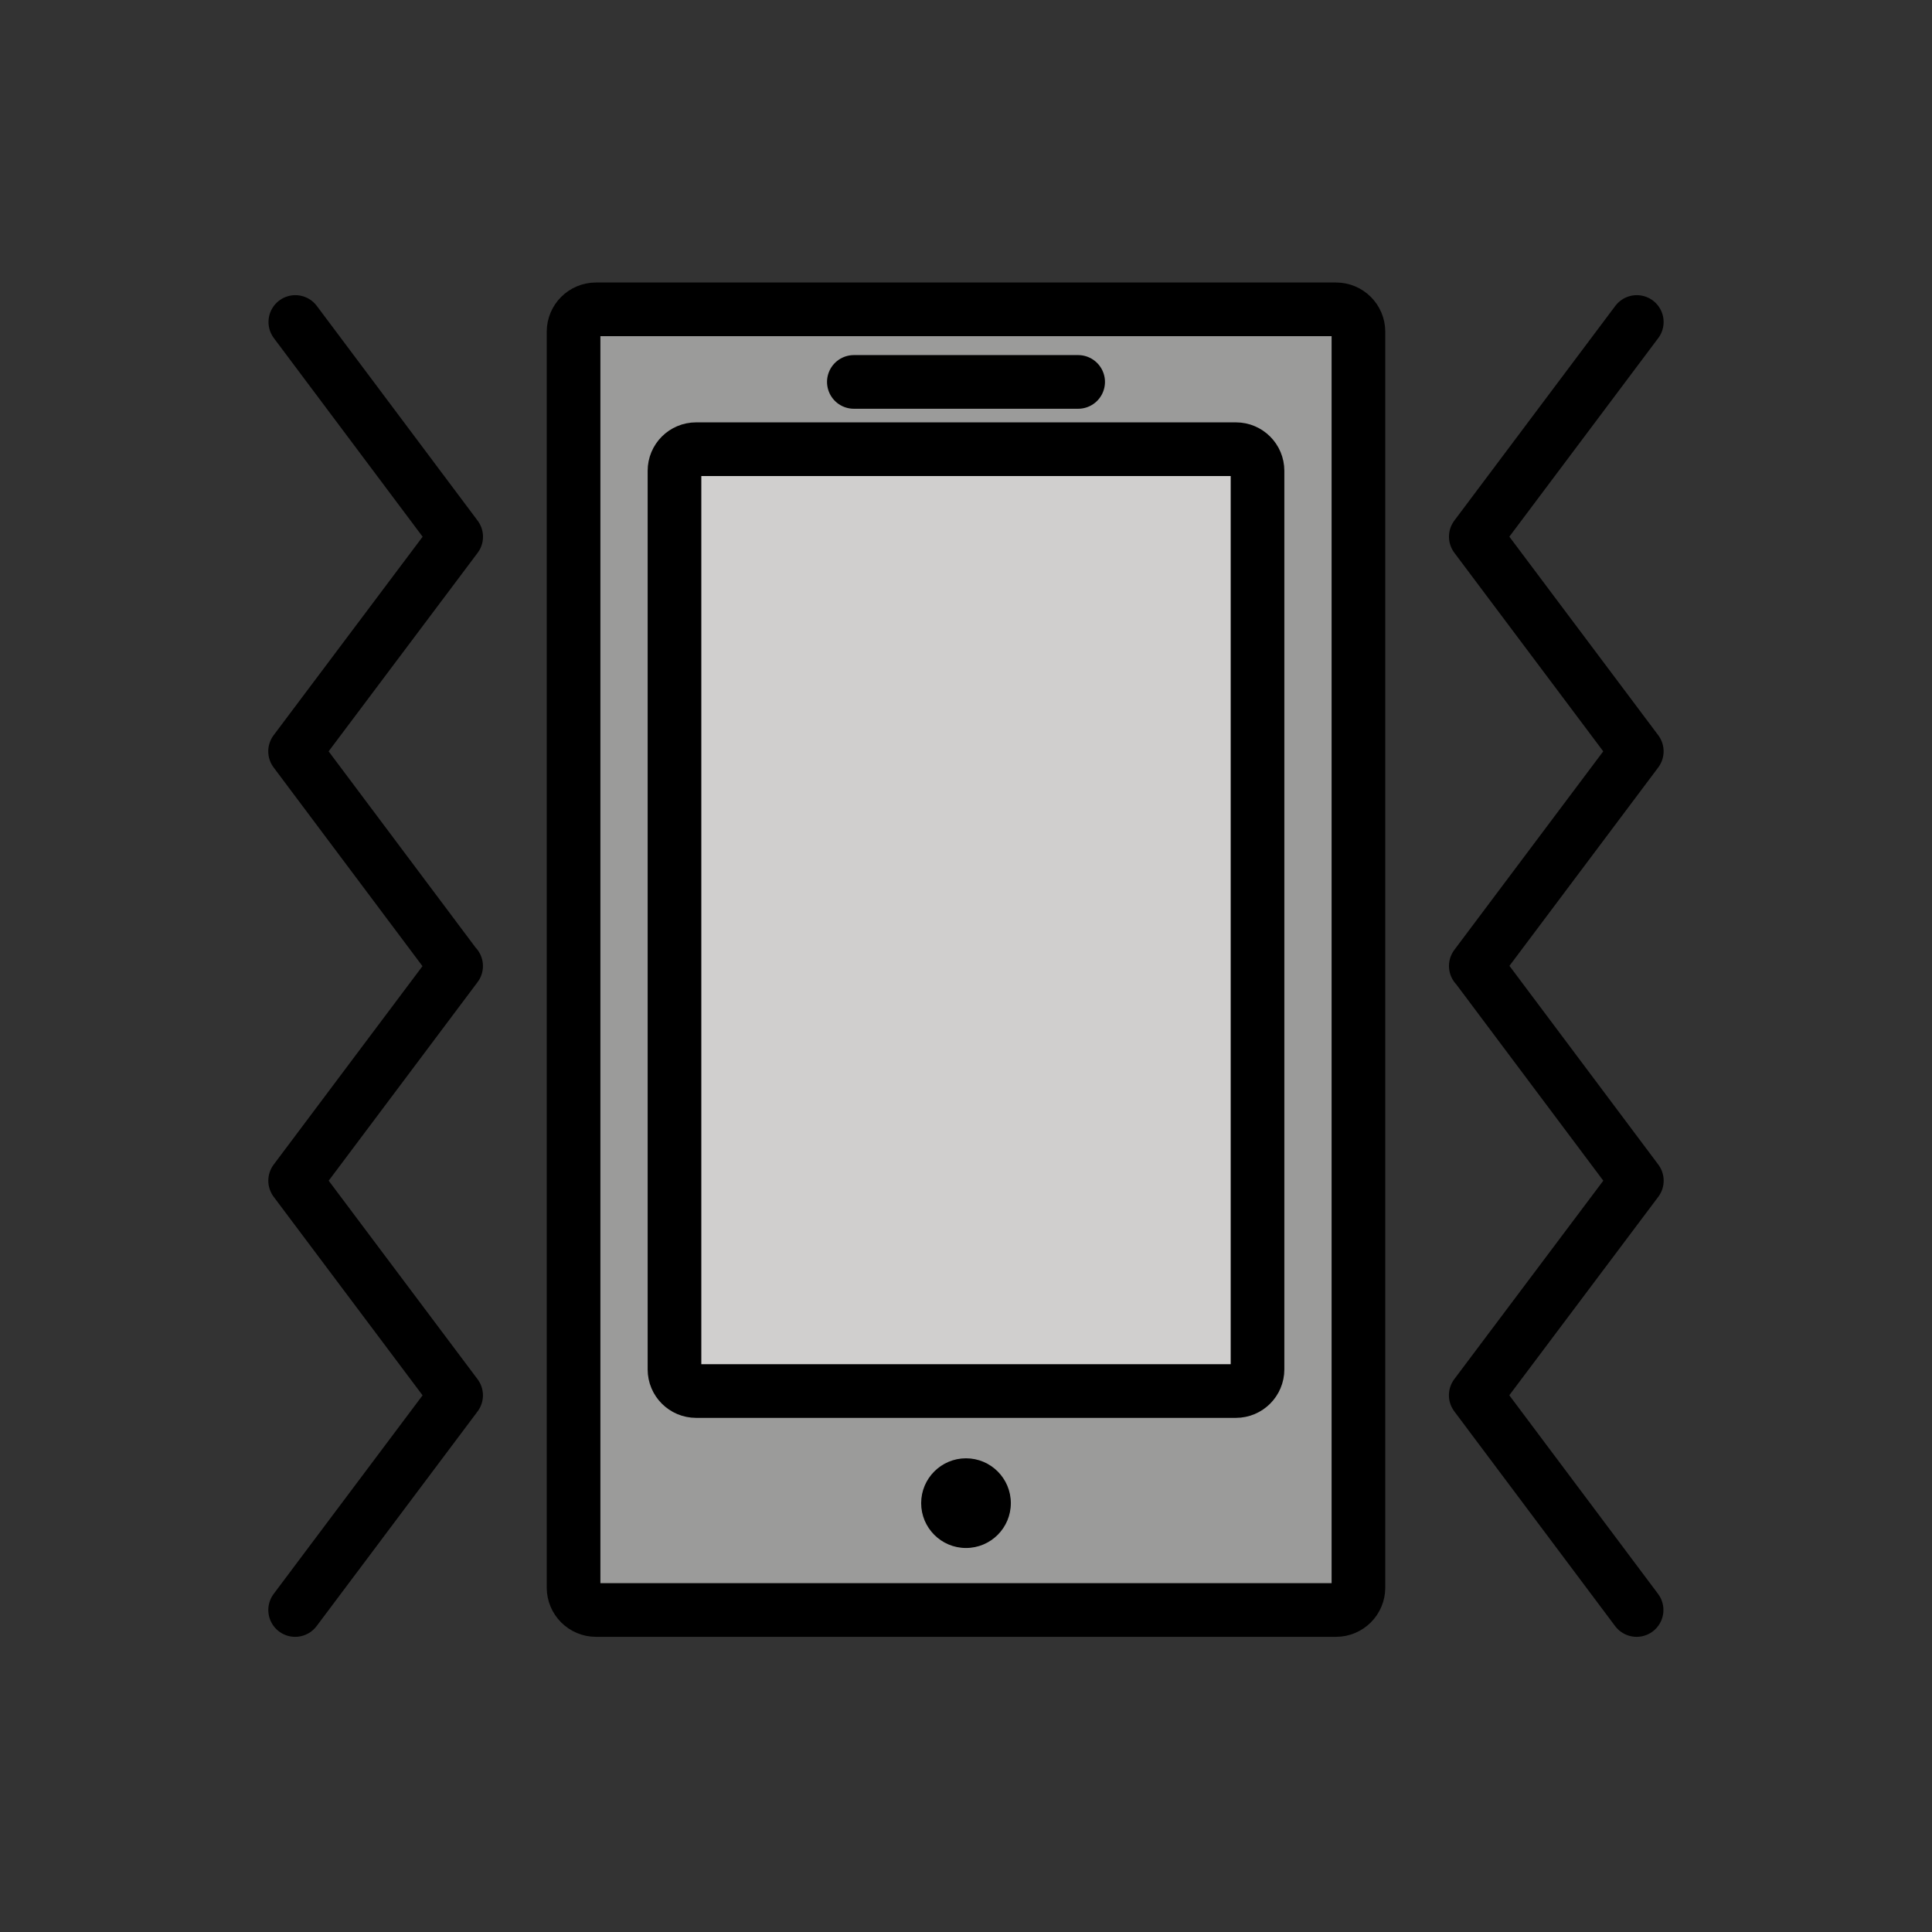 <svg id="emoji" xmlns="http://www.w3.org/2000/svg" viewBox="0 0 72 72">
  <rect x="0" y="0" width="72" height="72" fill="#333333" stroke="none"/>
  <g id="color">
    <path fill="#9b9b9a" stroke="none" stroke-width="2" stroke-linecap="round" stroke-linejoin="round" stroke-miterlimit="10" d="M49.789,60H22.211c-0.462,0-0.836-0.374-0.836-0.836V12.364c0-0.462,0.374-0.836,0.836-0.836h27.578 c0.462,0,0.836,0.374,0.836,0.836v46.8C50.625,59.626,50.251,60,49.789,60z"/>
    <path fill="#d0cfce" stroke="none" stroke-width="2" stroke-linecap="round" stroke-linejoin="round" stroke-miterlimit="10" d="M46.057,51.84H25.943c-0.446,0-0.807-0.361-0.807-0.807V17.547c0-0.446,0.361-0.807,0.807-0.807h20.114 c0.446,0,0.807,0.361,0.807,0.807v33.485C46.864,51.478,46.503,51.84,46.057,51.84z"/>
    <polygon fill="#FFFFFF" stroke="none" stroke-width="2" stroke-linecap="round" stroke-linejoin="round" stroke-miterlimit="10" points="31.821,14.233 40.179,14.233 40.179,14.233 31.821,14.233"/>
  </g>
  <g id="hair"/>
  <g id="skin"/>
  <g id="skin-shadow"/>
  <g id="line">
    <polyline fill="none" stroke="#000000" stroke-width="2" stroke-linecap="round" stroke-linejoin="round" stroke-miterlimit="10" points="60.998,12 54.999,20 60.998,28 54.999,35.999 55.006,35.998 61,44.001 54.997,51.997 60.991,60"/>
    <polyline fill="none" stroke="#000000" stroke-width="2" stroke-linecap="round" stroke-linejoin="round" stroke-miterlimit="10" points="10.999,60 16.998,52 10.999,44.001 16.998,36.001 16.991,36.002 10.997,28 17,20.003 11.006,12"/>
    <path fill="none" stroke="#000000" stroke-width="2" stroke-linecap="round" stroke-linejoin="round" stroke-miterlimit="10" d="M49.789,60H22.211c-0.462,0-0.836-0.374-0.836-0.836V12.364c0-0.462,0.374-0.836,0.836-0.836h27.578 c0.462,0,0.836,0.374,0.836,0.836v46.8C50.625,59.626,50.251,60,49.789,60z"/>
    <path fill="none" stroke="#000000" stroke-width="2" stroke-linecap="round" stroke-linejoin="round" stroke-miterlimit="10" d="M46.057,51.84H25.943c-0.446,0-0.807-0.361-0.807-0.807V17.547c0-0.446,0.361-0.807,0.807-0.807h20.114 c0.446,0,0.807,0.361,0.807,0.807v33.485C46.864,51.478,46.503,51.84,46.057,51.84z"/>
    <circle cx="36" cy="56.018" r="1.671" fill="#000000" stroke="none"/>
    <polygon fill="none" stroke="#000000" stroke-width="2" stroke-linecap="round" stroke-linejoin="round" stroke-miterlimit="10" points="31.821,14.233 40.179,14.233 40.179,14.233 31.821,14.233"/>
  </g>
</svg>
